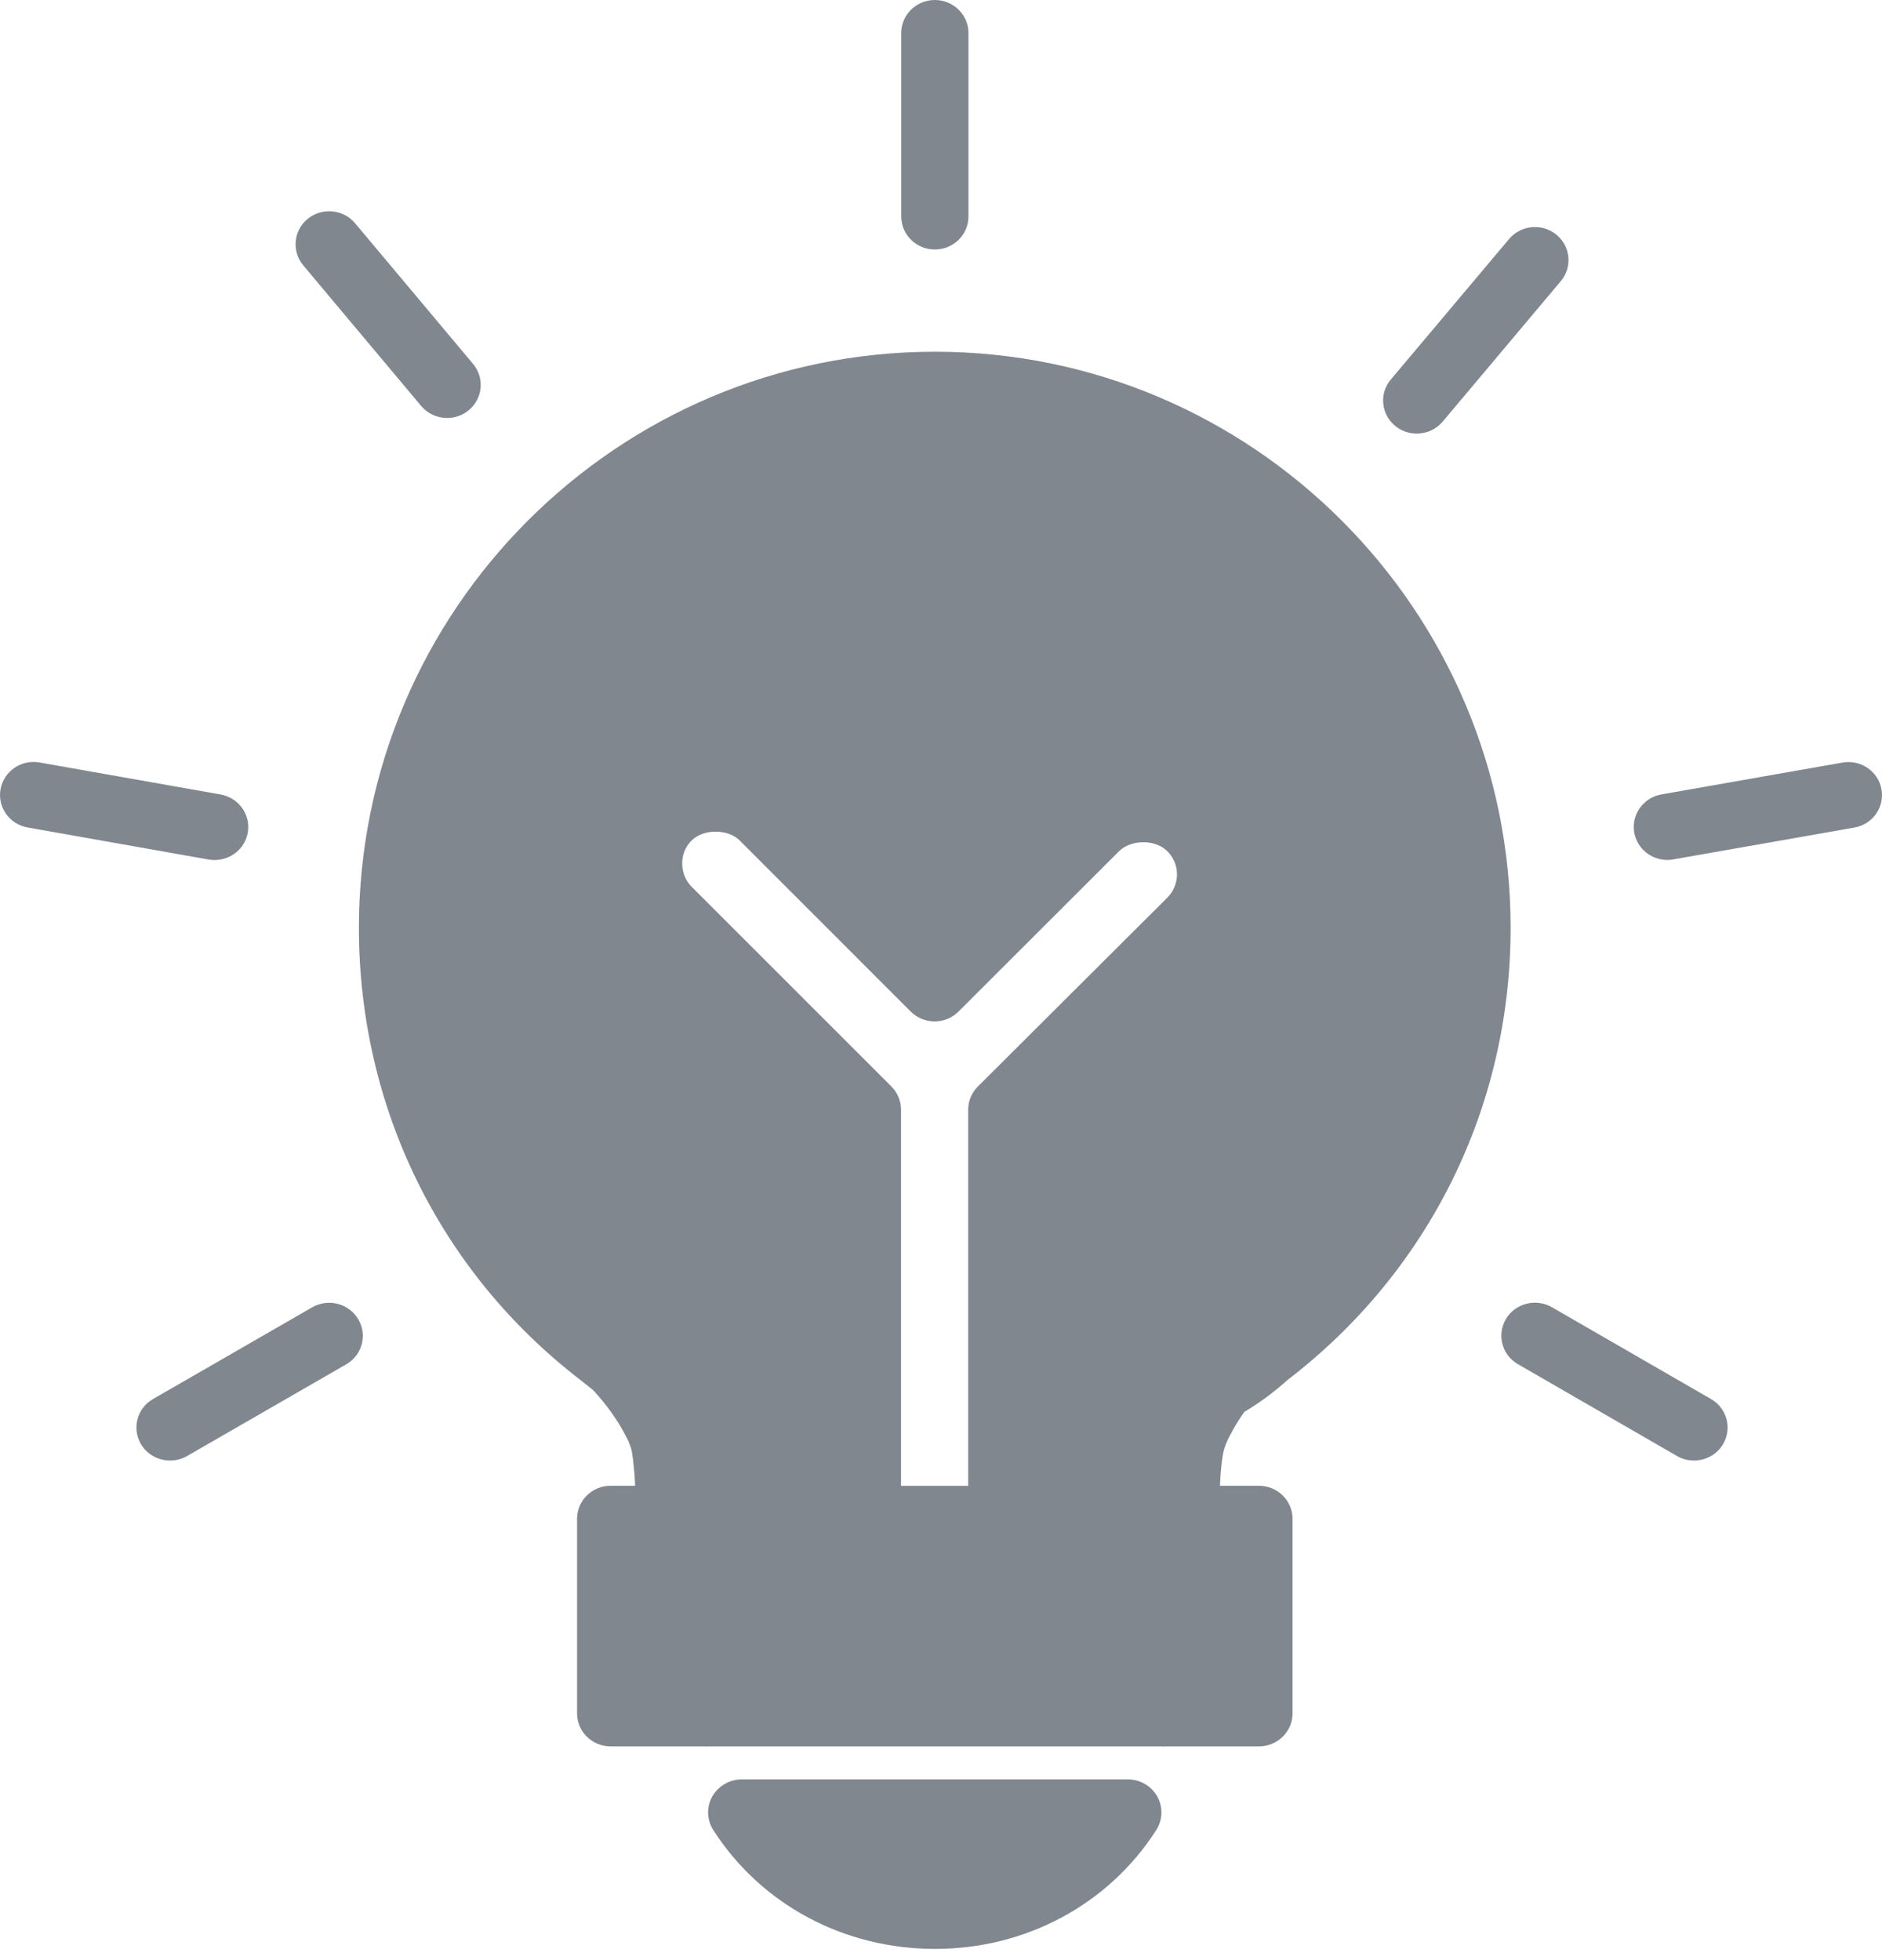 <svg width="24" height="25" viewBox="0 0 24 25" fill="none" xmlns="http://www.w3.org/2000/svg">
<g opacity="0.5">
<path d="M15.691 18.297C15.736 18.208 15.795 18.111 15.868 18.008C16.069 17.887 16.262 17.744 16.412 17.606C18.224 16.22 19.264 14.117 19.264 11.834C19.264 7.783 15.971 4.486 11.923 4.486C7.873 4.486 4.577 7.782 4.577 11.834C4.577 14.12 5.609 16.223 7.401 17.6L7.564 17.73C7.62 17.79 7.833 18.024 7.978 18.311C8.007 18.362 8.03 18.417 8.047 18.471C8.062 18.518 8.085 18.666 8.1 18.95H7.787C7.55 18.95 7.359 19.139 7.359 19.371V21.853C7.359 22.085 7.55 22.274 7.787 22.274H8.99C8.994 22.274 8.997 22.276 9 22.276C9.012 22.276 9.024 22.275 9.035 22.274H14.808C14.819 22.275 14.83 22.276 14.841 22.276C14.845 22.276 14.848 22.274 14.852 22.274H16.054C16.291 22.274 16.483 22.085 16.483 21.853V19.371C16.483 19.139 16.291 18.95 16.054 18.95H15.557C15.566 18.74 15.586 18.559 15.615 18.469C15.632 18.416 15.655 18.362 15.691 18.296L15.691 18.297ZM11.49 18.95V14.152C11.49 14.041 11.445 13.935 11.367 13.857L8.823 11.313C8.742 11.233 8.698 11.124 8.7 11.009C8.7 10.895 8.743 10.794 8.825 10.715C8.975 10.57 9.284 10.571 9.432 10.719L11.613 12.901C11.694 12.982 11.803 13.027 11.919 13.027C12.034 13.027 12.144 12.982 12.224 12.901L14.27 10.857C14.422 10.707 14.727 10.702 14.881 10.852C15.05 11.013 15.052 11.281 14.888 11.447L12.471 13.857C12.391 13.935 12.347 14.042 12.347 14.152V18.951H11.49L11.49 18.95Z" fill="#010F1E"/>
<path d="M14.383 22.695H9.459C9.303 22.695 9.159 22.779 9.083 22.913C9.008 23.047 9.013 23.211 9.096 23.341C9.705 24.29 10.761 24.857 11.923 24.857C13.082 24.857 14.137 24.29 14.745 23.341C14.828 23.211 14.833 23.047 14.758 22.913C14.682 22.779 14.539 22.695 14.383 22.695L14.383 22.695Z" fill="#010F1E"/>
<path d="M11.921 3.182C12.159 3.182 12.35 2.994 12.35 2.761V0.421C12.35 0.189 12.159 0 11.921 0C11.684 0 11.493 0.189 11.493 0.421V2.761C11.493 2.994 11.685 3.182 11.921 3.182Z" fill="#010F1E"/>
<path d="M18.066 5.53C18.19 5.53 18.312 5.479 18.397 5.378L19.904 3.586C20.055 3.406 20.029 3.14 19.846 2.992C19.664 2.844 19.393 2.87 19.244 3.049L17.736 4.841C17.585 5.02 17.611 5.286 17.794 5.434C17.874 5.499 17.971 5.53 18.066 5.53H18.066Z" fill="#010F1E"/>
<path d="M23.496 9.726L21.188 10.132C20.955 10.173 20.8 10.391 20.841 10.621C20.878 10.825 21.059 10.968 21.262 10.968C21.288 10.968 21.313 10.966 21.338 10.961L23.647 10.555C23.88 10.515 24.035 10.296 23.993 10.066C23.952 9.838 23.73 9.685 23.496 9.726L23.496 9.726Z" fill="#010F1E"/>
<path d="M21.82 17.844L19.791 16.673C19.587 16.555 19.324 16.622 19.204 16.823C19.085 17.023 19.153 17.281 19.357 17.399L21.385 18.57C21.453 18.61 21.528 18.628 21.602 18.628C21.749 18.628 21.892 18.554 21.972 18.421C22.092 18.22 22.024 17.962 21.82 17.844H21.82Z" fill="#010F1E"/>
<path d="M3.981 16.674L1.951 17.844C1.747 17.961 1.679 18.219 1.798 18.42C1.878 18.554 2.022 18.628 2.168 18.628C2.242 18.628 2.317 18.61 2.385 18.571L4.415 17.401C4.619 17.284 4.688 17.026 4.568 16.825C4.448 16.624 4.186 16.556 3.981 16.674H3.981Z" fill="#010F1E"/>
<path d="M2.738 10.969C2.941 10.969 3.122 10.826 3.159 10.623C3.201 10.393 3.046 10.175 2.813 10.133L0.505 9.725C0.271 9.683 0.049 9.837 0.007 10.065C-0.035 10.294 0.12 10.513 0.353 10.554L2.662 10.963C2.687 10.967 2.713 10.969 2.738 10.969H2.738Z" fill="#010F1E"/>
<path d="M5.371 5.178C5.456 5.279 5.578 5.331 5.702 5.331C5.798 5.331 5.895 5.3 5.974 5.235C6.157 5.087 6.183 4.821 6.033 4.642L4.528 2.847C4.378 2.669 4.108 2.642 3.925 2.79C3.743 2.938 3.717 3.204 3.867 3.384L5.371 5.178Z" fill="#010F1E"/>
</g>
</svg>

